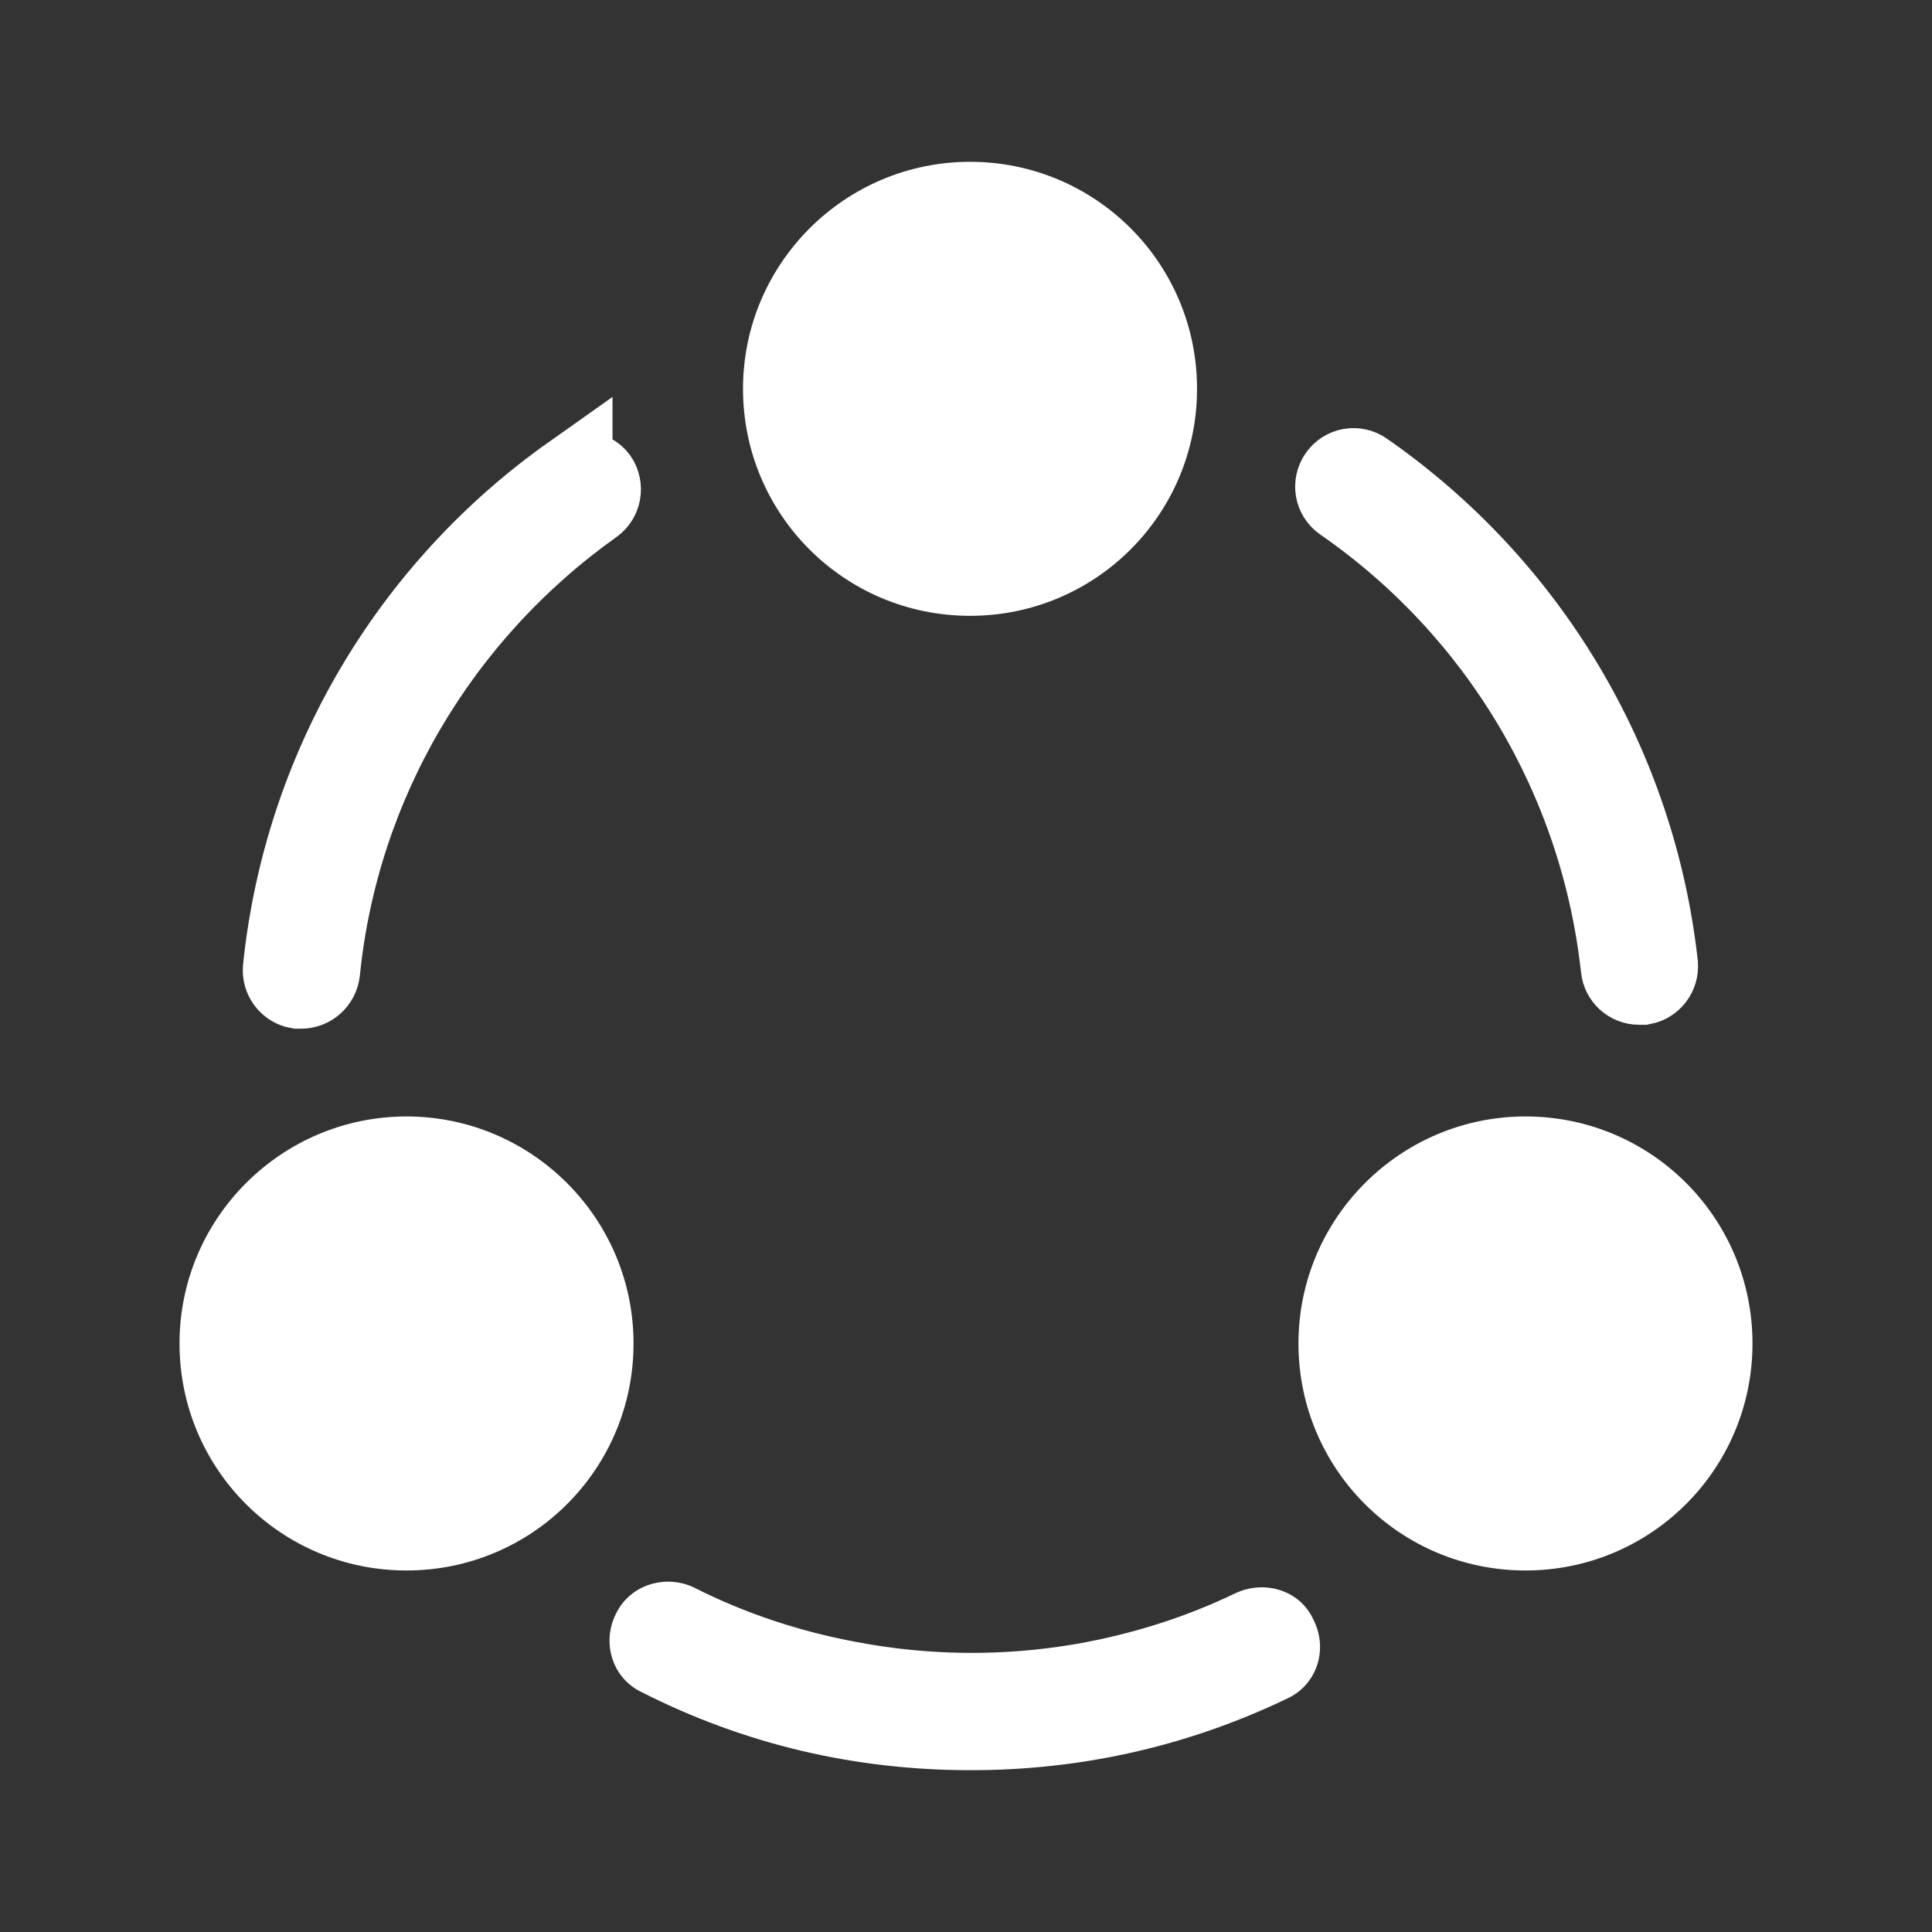 <svg width="24" height="24" viewBox="0 0 24 24" fill="none" xmlns="http://www.w3.org/2000/svg">
<rect x="0" y="0" width="24" height="24" fill="#333333" stroke="none"/>
<path d="M20.137 12.026L20.137 12.025C19.881 9.681 18.624 7.571 16.685 6.229C16.583 6.157 16.558 6.019 16.63 5.915C16.702 5.812 16.84 5.787 16.944 5.86L16.944 5.86C18.995 7.287 20.318 9.516 20.593 11.981C20.604 12.104 20.519 12.209 20.408 12.23H20.408H20.408H20.407H20.407H20.407H20.407H20.407H20.407H20.407H20.406H20.406H20.406H20.406H20.406H20.406H20.405H20.405H20.405H20.405H20.405H20.405H20.405H20.404H20.404H20.404H20.404H20.404H20.404H20.404H20.404H20.403H20.403H20.403H20.403H20.403H20.403H20.402H20.402H20.402H20.402H20.402H20.402H20.402H20.401H20.401H20.401H20.401H20.401H20.401H20.401H20.4H20.4H20.4H20.4H20.4H20.4H20.399H20.399H20.399H20.399H20.399H20.399H20.399H20.398H20.398H20.398H20.398H20.398H20.398H20.398H20.398H20.397H20.397H20.397H20.397H20.397H20.397H20.396H20.396H20.396H20.396H20.396H20.396H20.396H20.395H20.395H20.395H20.395H20.395H20.395H20.395H20.394H20.394H20.394H20.394H20.394H20.394H20.393H20.393H20.393H20.393H20.393H20.393H20.393H20.392H20.392H20.392H20.392H20.392H20.392H20.392H20.391H20.391H20.391H20.391H20.391H20.391H20.391H20.39H20.39H20.39H20.39H20.39H20.39H20.39H20.389H20.389H20.389H20.389H20.389H20.389H20.389H20.388H20.388H20.388H20.388H20.388H20.388H20.387H20.387H20.387H20.387H20.387H20.387H20.387H20.386H20.386H20.386H20.386H20.386H20.386H20.386H20.385H20.385H20.385H20.385H20.385H20.385H20.384H20.384H20.384H20.384H20.384H20.384H20.384H20.383H20.383H20.383H20.383H20.383H20.383H20.382H20.382H20.382H20.382H20.382H20.382H20.381H20.381H20.381H20.381H20.381H20.381H20.381H20.38H20.38H20.38H20.38H20.38H20.38H20.38H20.379H20.379H20.379H20.379H20.379H20.379H20.378H20.378H20.378H20.378H20.378H20.378H20.378H20.377H20.377H20.377H20.377H20.377H20.377H20.376H20.376H20.376H20.376H20.376H20.376H20.375H20.375H20.375H20.375H20.375H20.375H20.375H20.374H20.374H20.374H20.374H20.374H20.373H20.373H20.373H20.373H20.373H20.373H20.373H20.372H20.372H20.372H20.372H20.372H20.372H20.371H20.371H20.371H20.371H20.371H20.371H20.37H20.37H20.37H20.37H20.37H20.37H20.369H20.369H20.369H20.369H20.369H20.369H20.369H20.368H20.368H20.368H20.368H20.368H20.367H20.367H20.367H20.367H20.367H20.367H20.366H20.366H20.366H20.366H20.366H20.366H20.366H20.365H20.365H20.365H20.365H20.365H20.364H20.364H20.364H20.364H20.364H20.364H20.363H20.363H20.363H20.363H20.363H20.363H20.362H20.362H20.362H20.362H20.362H20.361H20.361H20.361H20.361H20.361H20.361H20.36H20.36H20.36H20.36C20.248 12.23 20.15 12.145 20.137 12.026Z" fill="white" stroke="white"/>
<path d="M7.109 5.897L7.109 5.898L7.112 5.895C7.202 5.83 7.349 5.85 7.422 5.948C7.493 6.053 7.466 6.193 7.369 6.263C5.455 7.624 4.208 9.732 3.973 12.068C3.959 12.191 3.856 12.279 3.74 12.279H3.74H3.74H3.74H3.74H3.739H3.739H3.739H3.739H3.739H3.739H3.739H3.739H3.738H3.738H3.738H3.738H3.738H3.738H3.738H3.738H3.737H3.737H3.737H3.737H3.737H3.737H3.737H3.737H3.736H3.736H3.736H3.736H3.736H3.736H3.736H3.736H3.736H3.735H3.735H3.735H3.735H3.735H3.735H3.735H3.734H3.734H3.734H3.734H3.734H3.734H3.734H3.734H3.733H3.733H3.733H3.733H3.733H3.733H3.733H3.733H3.732H3.732H3.732H3.732H3.732H3.732H3.732H3.732H3.731H3.731H3.731H3.731H3.731H3.731H3.731H3.73H3.73H3.73H3.73H3.73H3.73H3.73H3.73H3.729H3.729H3.729H3.729H3.729H3.729H3.729H3.728H3.728H3.728H3.728H3.728H3.728H3.728H3.728H3.727H3.727H3.727H3.727H3.727H3.727H3.727H3.726H3.726H3.726H3.726H3.726H3.726H3.726H3.725H3.725H3.725H3.725H3.725H3.725H3.725H3.725H3.724H3.724H3.724H3.724H3.724H3.724H3.724H3.723H3.723H3.723H3.723H3.723H3.723H3.723H3.722H3.722H3.722H3.722H3.722H3.722H3.722H3.721H3.721H3.721H3.721H3.721H3.721H3.721H3.72H3.72H3.72H3.72H3.72H3.72H3.72H3.719H3.719H3.719H3.719H3.719H3.719H3.719H3.718H3.718H3.718H3.718H3.718H3.718H3.718H3.717H3.717H3.717H3.717H3.717H3.717H3.717H3.716H3.716H3.716H3.716H3.716H3.716H3.716H3.715H3.715H3.715H3.715H3.715H3.715H3.715H3.714H3.714H3.714H3.714H3.714H3.714H3.714H3.713H3.713H3.713H3.713H3.713H3.713H3.713H3.712H3.712H3.712H3.712H3.712H3.712H3.712H3.711H3.711H3.711H3.711H3.711H3.711H3.711H3.71H3.71H3.71H3.71H3.71H3.71H3.71H3.709H3.709H3.709H3.709H3.709H3.709H3.708H3.708H3.708H3.708H3.708H3.708H3.708H3.707H3.707H3.707H3.707H3.707H3.707H3.707H3.706H3.706H3.706H3.706H3.706H3.706H3.706H3.705H3.705H3.705H3.705H3.705H3.705H3.705H3.704H3.704H3.704H3.704H3.704H3.704H3.704H3.703H3.703H3.703H3.703H3.703H3.703H3.702H3.702H3.702H3.702C3.59 12.259 3.505 12.153 3.517 12.03C3.773 9.564 5.077 7.334 7.109 5.897Z" fill="white" stroke="white"/>
<path d="M15.99 21.1C14.76 21.69 13.44 21.99 12.06 21.99C10.62 21.99 9.25 21.67 7.97 21.02C7.61 20.85 7.47 20.41 7.65 20.05C7.82 19.69 8.26 19.55 8.62 19.72C9.25 20.04 9.92 20.26 10.6 20.39C11.52 20.57 12.46 20.58 13.38 20.42C14.06 20.3 14.73 20.09 15.35 19.79C15.72 19.62 16.16 19.76 16.32 20.13C16.5 20.49 16.36 20.93 15.99 21.1Z" fill="white"/>
<path d="M12.05 2.01C10.5 2.01 9.23 3.27 9.23 4.83C9.23 6.39 10.49 7.65 12.05 7.65C13.61 7.65 14.87 6.39 14.87 4.83C14.87 3.27 13.61 2.01 12.05 2.01Z" fill="white"/>
<path d="M5.05 13.869C3.5 13.869 2.23 15.129 2.23 16.689C2.23 18.249 3.49 19.509 5.05 19.509C6.61 19.509 7.87 18.249 7.87 16.689C7.87 15.129 6.6 13.869 5.05 13.869Z" fill="white"/>
<path d="M18.95 13.869C17.4 13.869 16.13 15.129 16.13 16.689C16.13 18.249 17.39 19.509 18.95 19.509C20.51 19.509 21.77 18.249 21.77 16.689C21.77 15.129 20.51 13.869 18.95 13.869Z" fill="white"/>
</svg>
